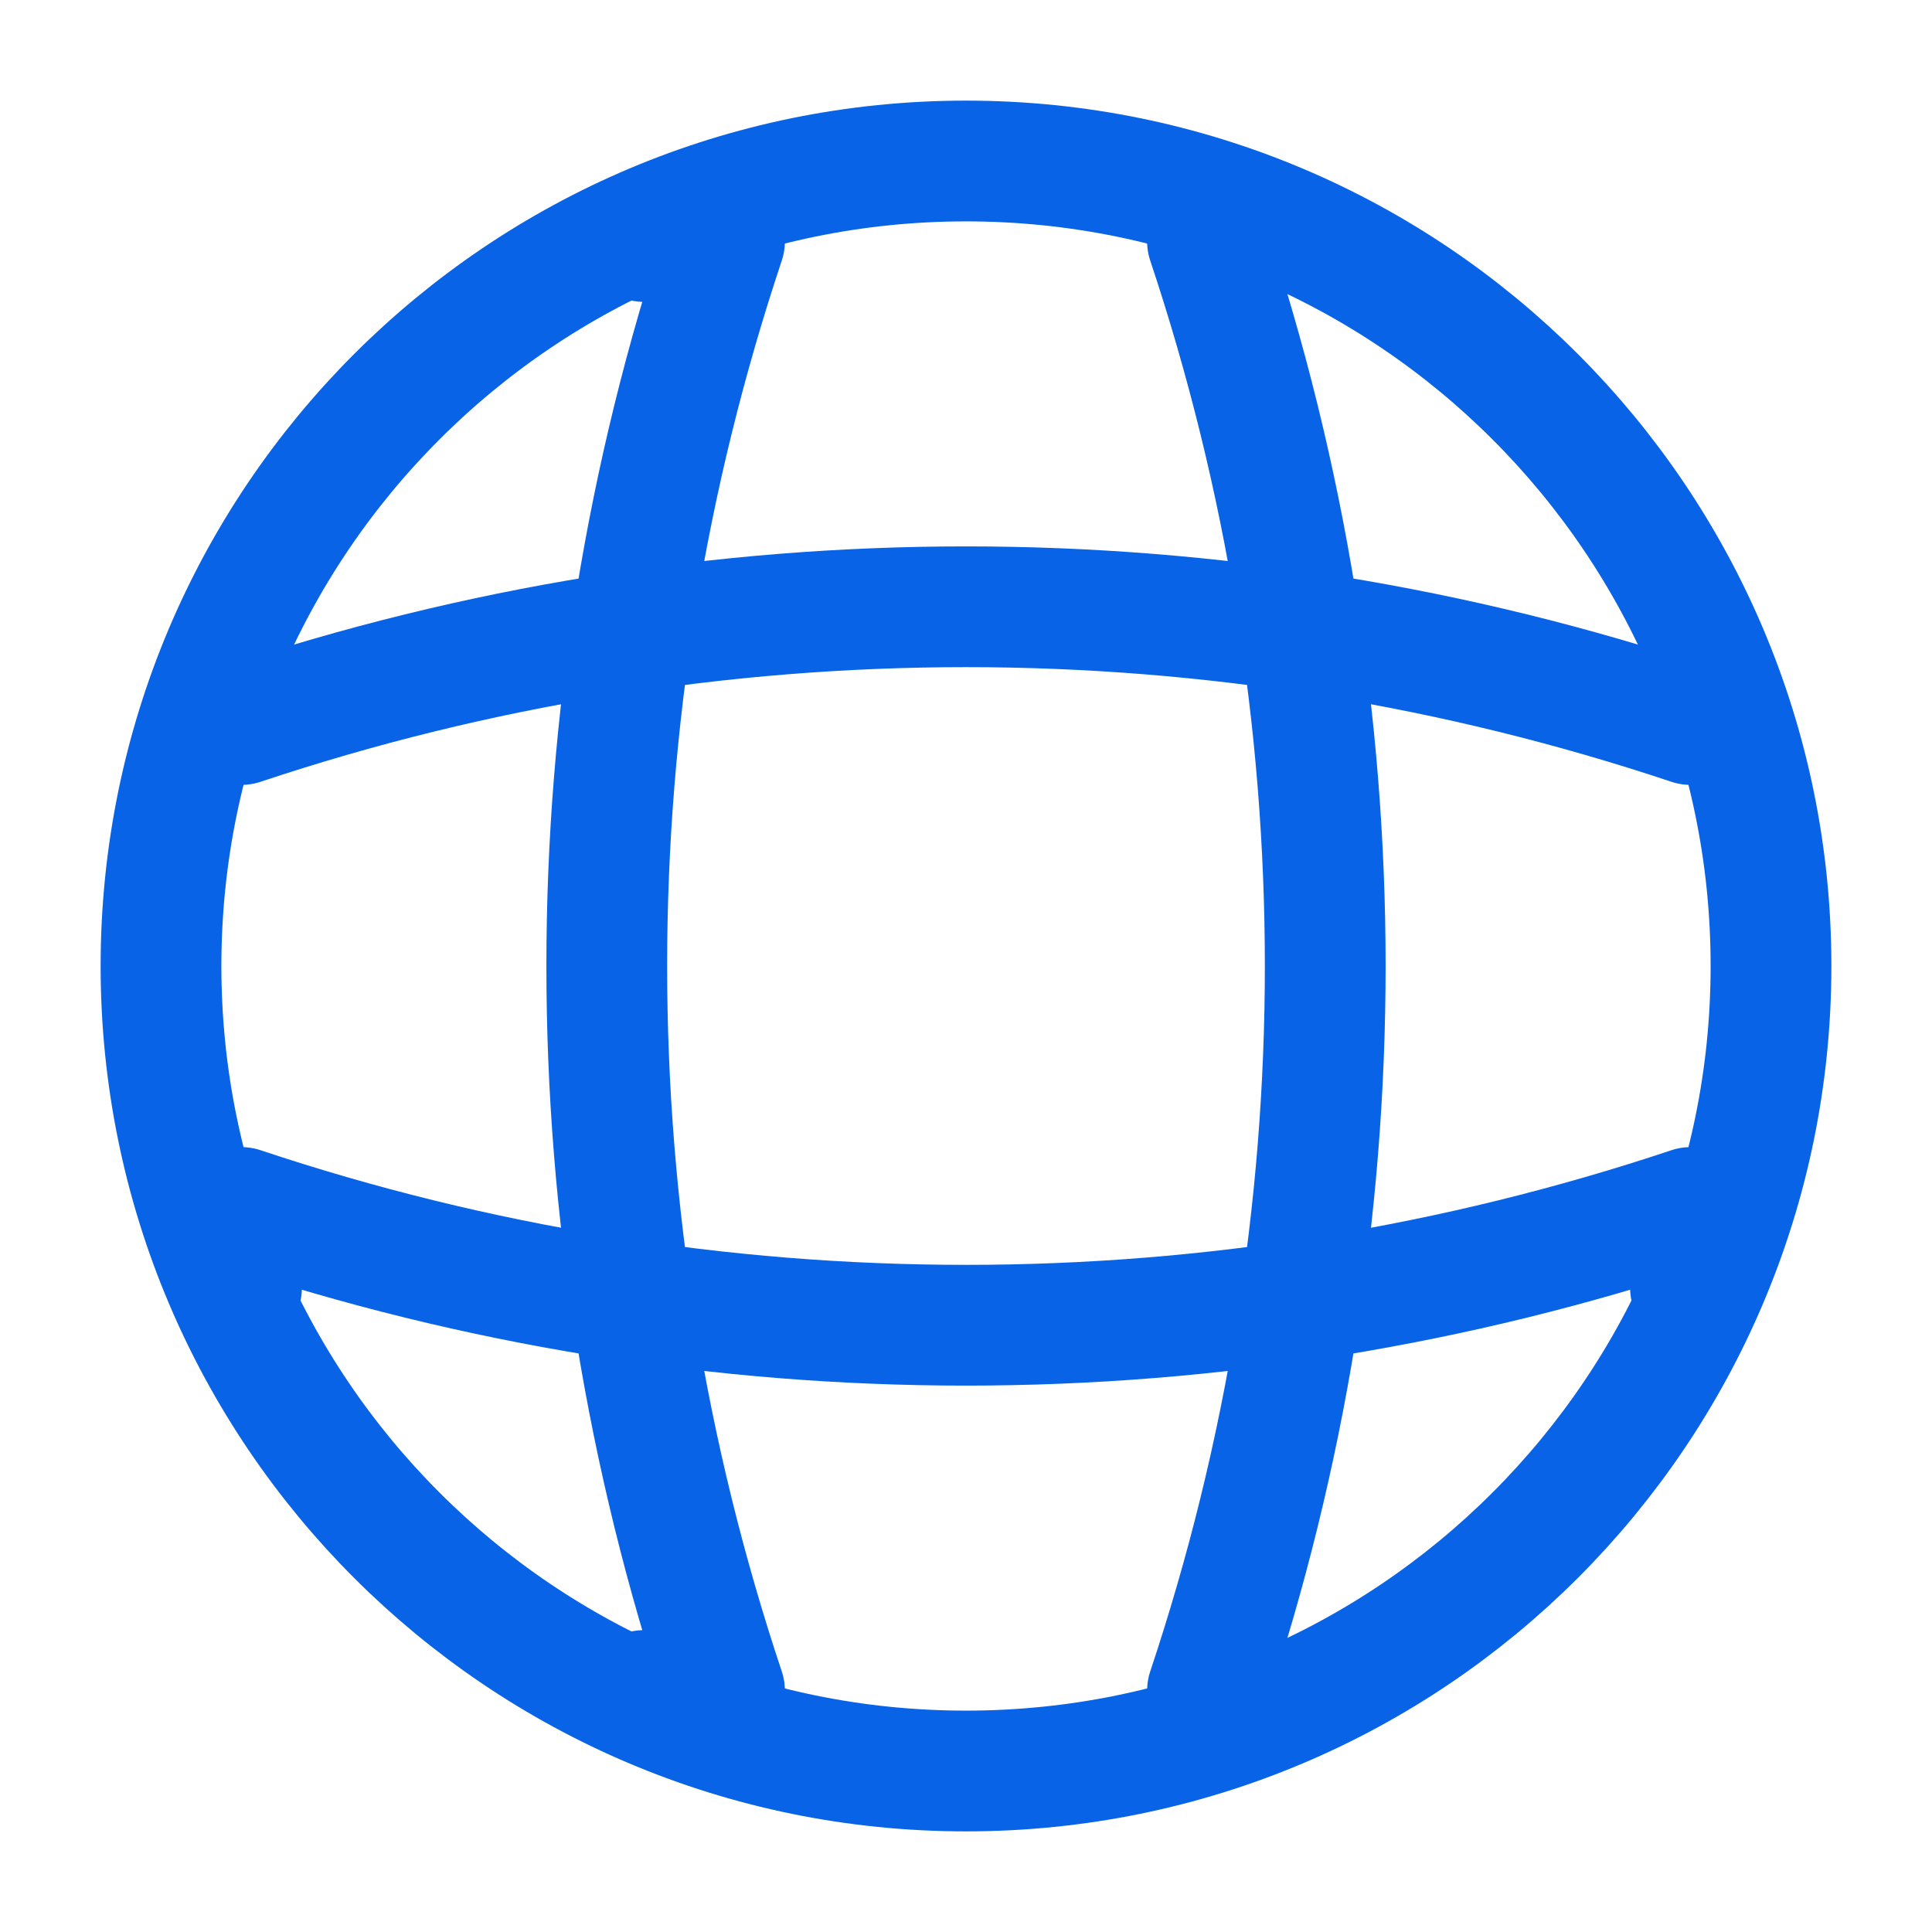 <svg width="24" height="24" viewBox="0 0 24 24" fill="none" xmlns="http://www.w3.org/2000/svg">
<path d="M12 22C17.523 22 22 17.523 22 12C22 6.477 17.523 2 12 2C6.477 2 2 6.477 2 12C2 17.523 6.477 22 12 22Z" stroke="#0863E7" stroke-width="1.5" stroke-linecap="round" stroke-linejoin="round"/>
<path d="M8 3H9C7.05 8.84 7.05 15.16 9 21H8" stroke="#0863E7" stroke-width="1.5" stroke-linecap="round" stroke-linejoin="round"/>
<path d="M15 3C16.95 8.84 16.95 15.16 15 21" stroke="#0863E7" stroke-width="1.5" stroke-linecap="round" stroke-linejoin="round"/>
<path d="M3 16V15C8.84 16.95 15.16 16.95 21 15V16" stroke="#0863E7" stroke-width="1.5" stroke-linecap="round" stroke-linejoin="round"/>
<path d="M3 9C8.84 7.05 15.16 7.05 21 9" stroke="#0863E7" stroke-width="1.5" stroke-linecap="round" stroke-linejoin="round"/>
</svg>
